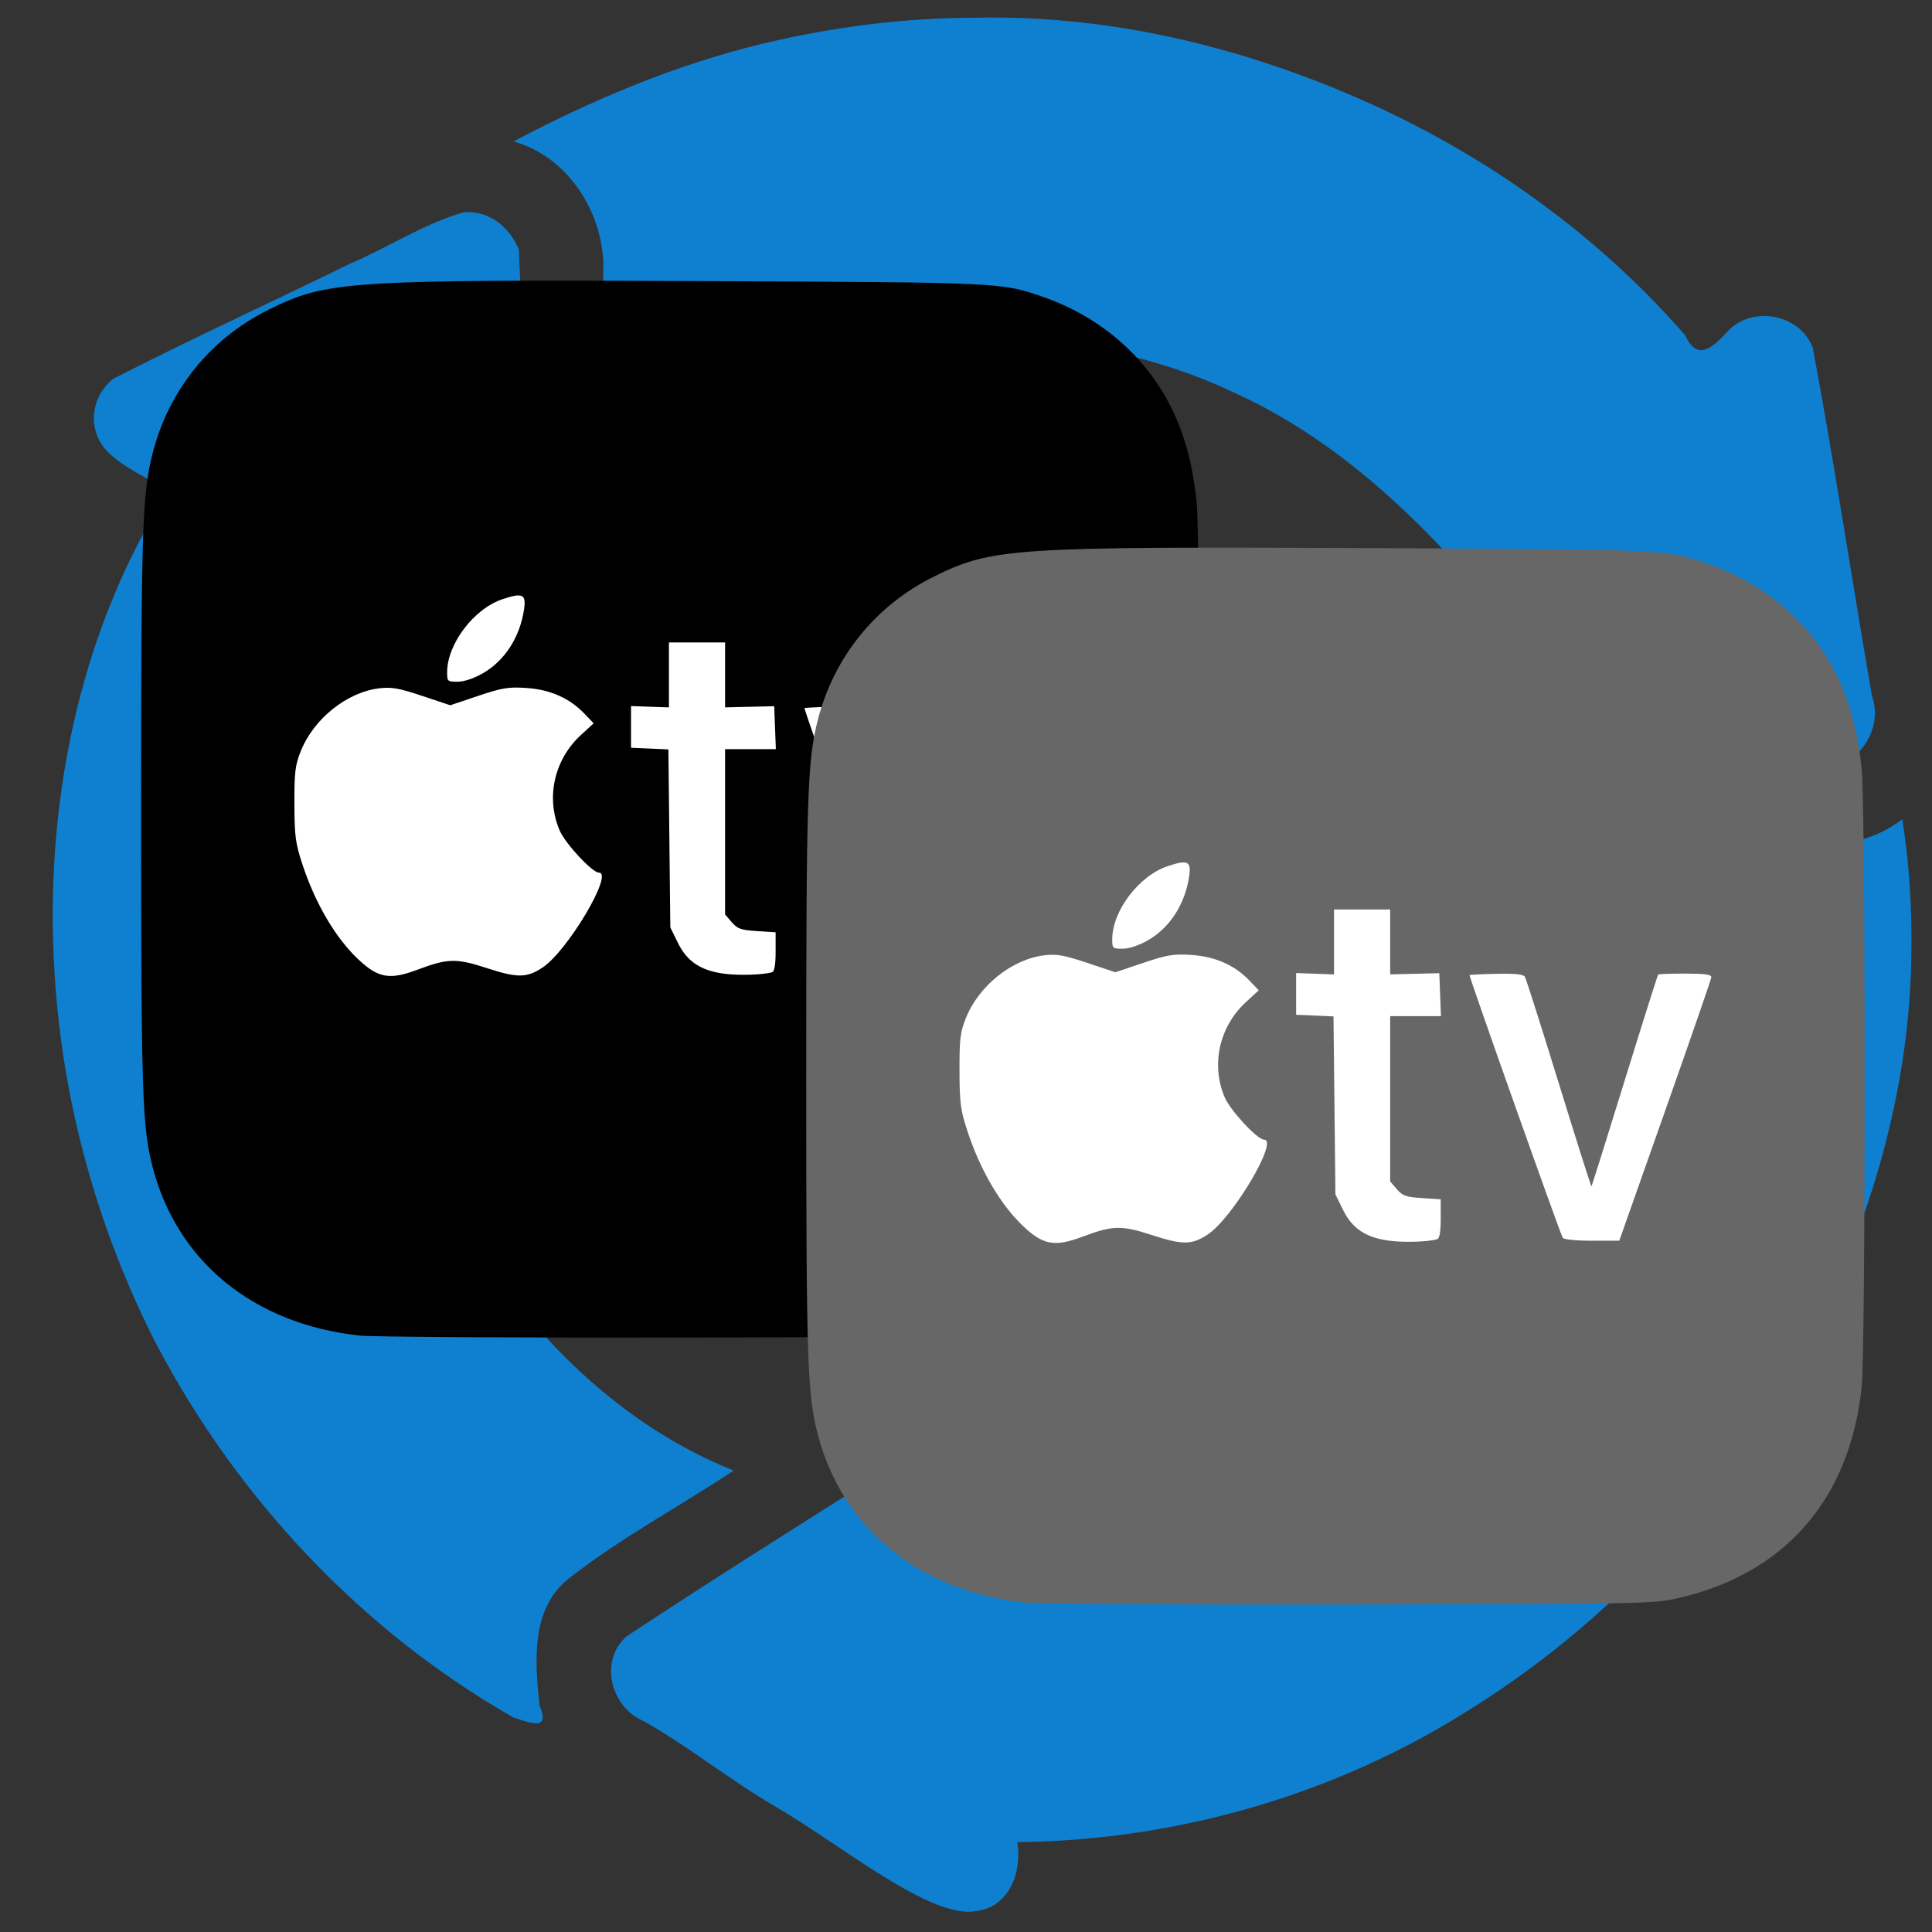 <?xml version="1.0" encoding="UTF-8" standalone="no"?>
<!-- Created with Inkscape (http://www.inkscape.org/) -->

<svg
   width="256mm"
   height="256mm"
   viewBox="0 0 256 256"
   version="1.1"
   id="svg1"
   inkscape:version="1.3.2 (091e20ef0f, 2023-11-25)"
   sodipodi:docname="inode-vnd.kde.service.appletv-pair.svg"
   xml:space="preserve"
   xmlns:inkscape="http://www.inkscape.org/namespaces/inkscape"
   xmlns:sodipodi="http://sodipodi.sourceforge.net/DTD/sodipodi-0.dtd"
   xmlns="http://www.w3.org/2000/svg"
   xmlns:svg="http://www.w3.org/2000/svg"
   xmlns:rdf="http://www.w3.org/1999/02/22-rdf-syntax-ns#"
   xmlns:cc="http://creativecommons.org/ns#"
   xmlns:dc="http://purl.org/dc/elements/1.1/"><rect x="0" y="0" width="256" height="256" fill="#333333" stroke="none"/><defs
     id="defs1" /><sodipodi:namedview
     id="base"
     pagecolor="#ffffff"
     bordercolor="#000000"
     borderopacity="0.3"
     inkscape:pageopacity="0.0"
     inkscape:pageshadow="2"
     inkscape:zoom="0.98994949"
     inkscape:cx="505.07627"
     inkscape:cy="476.792"
     inkscape:document-units="mm"
     inkscape:showpageshadow="2"
     inkscape:pagecheckerboard="0"
     inkscape:deskcolor="#d1d1d1"
     inkscape:current-layer="svg1" /><g
     id="g2"
     transform="matrix(3.105,0,0,3.105,-211.144,2.28)"
     style="fill:#0f80d0;fill-opacity:1"><path
       id="path4154"
       d="m 109.676,0.021 c -3.08,0.005 -6.143,0.392 -9.136,1.111 -3.709,0.895 -7.258,2.392 -10.627,4.171 2.444,0.674 4.001,3.285 3.826,5.765 0.062,2.683 0.124,5.366 0.186,8.049 3.529,-2.977 8.073,-4.466 12.575,-5.176 4.82,-0.603 9.835,0.009 14.239,2.113 3.716,1.695 6.845,4.425 9.557,7.435 -1.056,0.628 -1.905,1.906 -1.29,3.121 0.583,1.416 2.359,1.292 3.589,1.781 4.375,1.183 8.722,2.497 13.114,3.598 1.554,0.102 2.695,-1.595 2.178,-3.021 -0.855,-4.948 -1.603,-9.922 -2.524,-14.854 -0.555,-1.489 -2.684,-1.84 -3.699,-0.637 -0.634,0.683 -1.255,1.189 -1.751,0.094 C 136.254,9.369 131.626,6.032 126.559,3.726 121.269,1.329 115.506,-0.102 109.676,0.021 Z"
       style="fill:#0f80d0;fill-opacity:1" /><path
       id="path4162"
       d="m 134.827,32.582 c 1.044,6.144 0.907,12.782 -2.093,18.392 -1.631,2.998 -3.862,5.662 -6.623,7.683 -3.965,2.966 -8.746,4.844 -13.649,5.473 -1.148,-0.008 -1.163,-0.576 -1.121,-1.536 0.16,-1.747 -2.011,-2.915 -3.432,-1.938 -4.382,2.825 -8.839,5.574 -13.175,8.446 -1.174,1.043 -0.674,3.014 0.732,3.61 1.887,1.058 3.67,2.51 5.591,3.626 2.807,1.631 6.724,4.902 8.652,4.473 1.391,-0.198 1.917,-1.697 1.704,-2.932 6.86,-0.076 13.691,-2.046 19.468,-5.76 6.552,-4.114 11.83,-10.206 15.119,-17.198 2.133,-4.636 3.483,-9.654 3.566,-14.774 0.043,-1.979 -0.075,-3.968 -0.385,-5.923 -1.806,1.394 -4.274,1.347 -6.33,0.572 -2.675,-0.738 -5.35,-1.475 -8.024,-2.213 z"
       sodipodi:nodetypes="ccccccccacccccccc"
       style="fill:#0f80d0;fill-opacity:1" /><path
       id="path4156"
       d="m 87.811,8.32 c -1.71,0.48 -3.245,1.51 -4.887,2.205 -3.355,1.646 -6.764,3.203 -10.086,4.903 -0.965,0.753 -1.125,2.177 -0.28,3.078 0.731,0.754 1.756,1.132 2.613,1.723 -3.846,6.09 -5.291,13.475 -4.838,20.609 0.334,5.462 1.827,10.855 4.309,15.729 3.465,6.617 8.77,12.286 15.269,15.991 0.812,0.263 1.566,0.581 1.111,-0.537 -0.195,-1.851 -0.377,-4.106 1.255,-5.396 2.205,-1.724 4.7,-3.058 7.034,-4.605 C 94.507,60.105 90.683,56.289 87.991,51.943 85.801,48.43 84.51,44.368 84.282,40.229 83.999,35.778 85.092,31.346 86.975,27.332 88.35,28.455 90.72,27.257 90.508,25.459 90.37,20.282 90.371,15.095 90.145,9.924 89.75,8.963 88.906,8.258 87.811,8.32 Z"
       style="fill:#0f80d0;fill-opacity:1" /></g><g
     id="g1"
     transform="matrix(1.406,0,0,1.406,-98.694,-69.73)"><rect
       style="fill:#ffffff;stroke:none;stroke-width:5.198;stroke-miterlimit:2.1"
       id="rect1"
       width="89.535"
       height="67.886"
       x="89.535"
       y="91.673" /><path
       style="fill:#000000"
       d="m 104.132,175.464 c -10.011,-1.058 -17.279,-6.984 -19.575,-15.959 -0.96,-3.755 -1.062,-6.972 -1.062,-33.488 0,-26.675 0.103,-29.86 1.09,-33.727 1.516,-5.941 5.459,-10.811 10.948,-13.521 5.495,-2.713 7.322,-2.832 41.143,-2.683 27.871,0.123 27.857,0.123 31.774,1.474 5.39,1.859 9.719,5.587 12.122,10.441 1.29,2.606 2.029,5.364 2.397,8.946 0.37,3.609 0.369,54.541 -0.001,58.152 -1.086,10.581 -7.207,17.637 -17.304,19.946 -2.336,0.534 -3.118,0.549 -30.839,0.602 -15.643,0.029 -29.455,-0.053 -30.692,-0.184 z m 5.399,-34.479 c 2.87,-1.08 3.661,-1.098 6.582,-0.143 2.86,0.934 3.754,0.92 5.247,-0.087 2.349,-1.583 6.694,-8.917 5.283,-8.917 -0.625,0 -3.167,-2.729 -3.703,-3.976 -1.322,-3.072 -0.525,-6.668 1.992,-8.988 l 1.21,-1.115 -0.885,-0.922 c -1.395,-1.454 -3.226,-2.26 -5.465,-2.407 -1.689,-0.111 -2.266,-0.015 -4.55,0.752 l -2.615,0.879 -2.642,-0.882 c -2.191,-0.732 -2.879,-0.854 -4.033,-0.718 -3.062,0.363 -6.193,2.868 -7.416,5.933 -0.526,1.319 -0.605,1.977 -0.596,4.96 0.009,3.036 0.098,3.703 0.751,5.689 1.207,3.668 3.093,6.89 5.217,8.914 1.908,1.818 2.996,2.016 5.623,1.027 z m 33.429,0.232 c 0.223,-0.069 0.331,-0.7 0.331,-1.932 v -1.83 l -1.755,-0.112 c -1.515,-0.096 -1.841,-0.212 -2.381,-0.839 l -0.626,-0.728 v -7.79 -7.79 h 2.392 2.392 l -0.077,-2.024 -0.077,-2.024 -2.315,0.056 -2.315,0.056 v -3.059 -3.059 h -2.646 -2.646 v 3.061 3.061 l -1.786,-0.065 -1.786,-0.065 v 1.965 1.965 l 1.761,0.078 1.761,0.078 0.091,8.389 0.091,8.389 0.722,1.469 c 0.862,1.755 2.165,2.612 4.411,2.901 1.362,0.175 3.66,0.098 4.458,-0.15 z m 21.48,-12.092 c 2.377,-6.73 4.335,-12.394 4.352,-12.585 0.023,-0.265 -0.559,-0.35 -2.438,-0.354 -1.358,-0.003 -2.514,0.04 -2.569,0.096 -0.055,0.055 -1.477,4.553 -3.159,9.994 -1.682,5.441 -3.089,9.924 -3.126,9.961 -0.037,0.037 -1.42,-4.319 -3.072,-9.681 -1.652,-5.362 -3.095,-9.896 -3.207,-10.076 -0.141,-0.229 -0.945,-0.311 -2.673,-0.273 -1.359,0.03 -2.501,0.085 -2.538,0.122 -0.08,0.08 8.526,24.342 8.781,24.753 0.102,0.165 1.226,0.279 2.75,0.279 h 2.578 z m -48.749,-16.072 c 2.075,-1.19 3.501,-3.399 3.892,-6.028 0.213,-1.431 -0.125,-1.594 -2.011,-0.968 -2.723,0.904 -5.238,4.222 -5.238,6.908 0,0.84 0.044,0.879 0.992,0.876 0.613,-0.002 1.517,-0.303 2.365,-0.79 z"
       id="path1" /></g><g
     id="g3"
     transform="matrix(1.406,0,0,1.406,-10.565,-34.352)"><rect
       style="fill:#ffffff;stroke:none;stroke-width:5.198;stroke-miterlimit:2.1"
       id="rect2"
       width="89.535"
       height="67.886"
       x="89.535"
       y="91.673" /><path
       style="fill:#676767;fill-opacity:1"
       d="m 104.132,175.464 c -10.011,-1.058 -17.279,-6.984 -19.575,-15.959 -0.96,-3.755 -1.062,-6.972 -1.062,-33.488 0,-26.675 0.103,-29.86 1.09,-33.727 1.516,-5.941 5.459,-10.811 10.948,-13.521 5.495,-2.713 7.322,-2.832 41.143,-2.683 27.871,0.123 27.857,0.123 31.774,1.474 5.39,1.859 9.719,5.587 12.122,10.441 1.29,2.606 2.029,5.364 2.397,8.946 0.37,3.609 0.369,54.541 -0.001,58.152 -1.086,10.581 -7.207,17.637 -17.304,19.946 -2.336,0.534 -3.118,0.549 -30.839,0.602 -15.643,0.029 -29.455,-0.053 -30.692,-0.184 z m 5.399,-34.479 c 2.87,-1.08 3.661,-1.098 6.582,-0.143 2.86,0.934 3.754,0.92 5.247,-0.087 2.349,-1.583 6.694,-8.917 5.283,-8.917 -0.625,0 -3.167,-2.729 -3.703,-3.976 -1.322,-3.072 -0.525,-6.668 1.992,-8.988 l 1.21,-1.115 -0.885,-0.922 c -1.395,-1.454 -3.226,-2.26 -5.465,-2.407 -1.689,-0.111 -2.266,-0.015 -4.55,0.752 l -2.615,0.879 -2.642,-0.882 c -2.191,-0.732 -2.879,-0.854 -4.033,-0.718 -3.062,0.363 -6.193,2.868 -7.416,5.933 -0.526,1.319 -0.605,1.977 -0.596,4.96 0.009,3.036 0.098,3.703 0.751,5.689 1.207,3.668 3.093,6.89 5.217,8.914 1.908,1.818 2.996,2.016 5.623,1.027 z m 33.429,0.232 c 0.223,-0.069 0.331,-0.7 0.331,-1.932 v -1.83 l -1.755,-0.112 c -1.515,-0.096 -1.841,-0.212 -2.381,-0.839 l -0.626,-0.728 v -7.79 -7.79 h 2.392 2.392 l -0.077,-2.024 -0.077,-2.024 -2.315,0.056 -2.315,0.056 v -3.059 -3.059 h -2.646 -2.646 v 3.061 3.061 l -1.786,-0.065 -1.786,-0.065 v 1.965 1.965 l 1.761,0.078 1.761,0.078 0.091,8.389 0.091,8.389 0.722,1.469 c 0.862,1.755 2.165,2.612 4.411,2.901 1.362,0.175 3.66,0.098 4.458,-0.15 z m 21.48,-12.092 c 2.377,-6.73 4.335,-12.394 4.352,-12.585 0.023,-0.265 -0.559,-0.35 -2.438,-0.354 -1.358,-0.003 -2.514,0.04 -2.569,0.096 -0.055,0.055 -1.477,4.553 -3.159,9.994 -1.682,5.441 -3.089,9.924 -3.126,9.961 -0.037,0.037 -1.42,-4.319 -3.072,-9.681 -1.652,-5.362 -3.095,-9.896 -3.207,-10.076 -0.141,-0.229 -0.945,-0.311 -2.673,-0.273 -1.359,0.03 -2.501,0.085 -2.538,0.122 -0.08,0.08 8.526,24.342 8.781,24.753 0.102,0.165 1.226,0.279 2.75,0.279 h 2.578 z m -48.749,-16.072 c 2.075,-1.19 3.501,-3.399 3.892,-6.028 0.213,-1.431 -0.125,-1.594 -2.011,-0.968 -2.723,0.904 -5.238,4.222 -5.238,6.908 0,0.84 0.044,0.879 0.992,0.876 0.613,-0.002 1.517,-0.303 2.365,-0.79 z"
       id="path2" /></g></svg>
